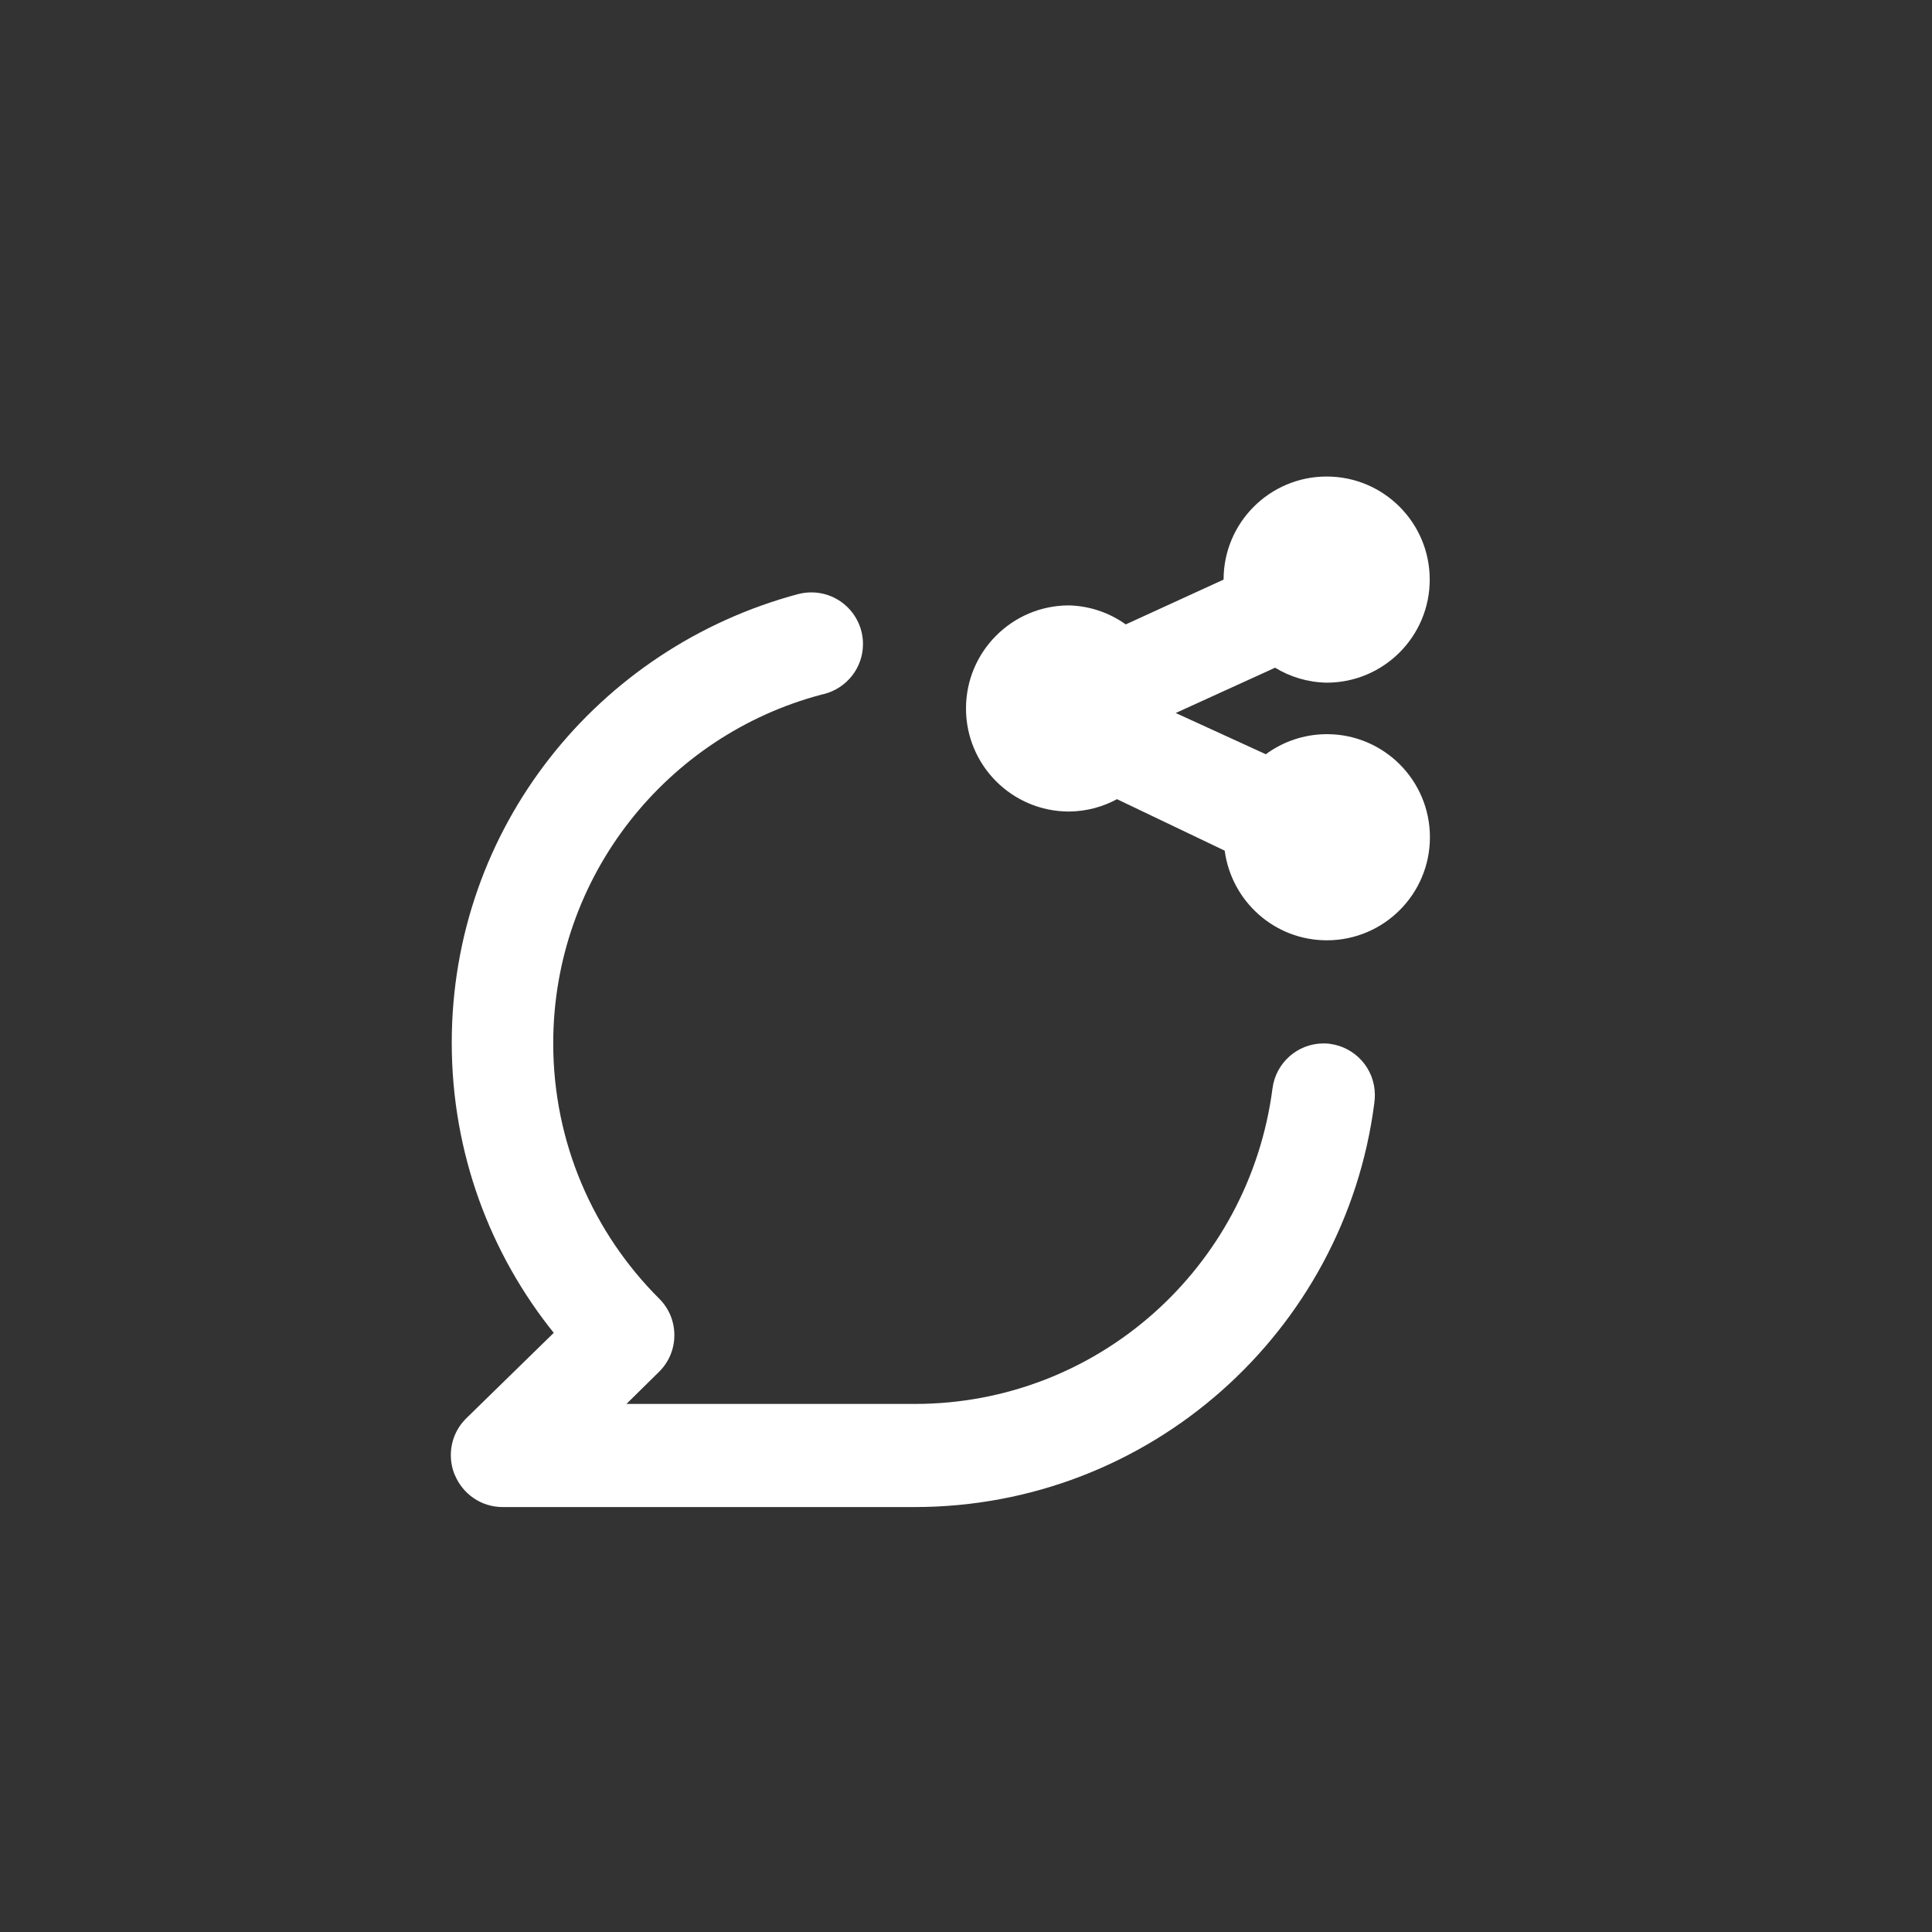 <!-- Generated by IcoMoon.io -->
<svg version="1.1" xmlns="http://www.w3.org/2000/svg" width="40" height="40" viewBox="0 0 40 40">
<rect x="0" y="0" width="40" height="40" fill="#333333" stroke="none"/>
<title>ul-comment-share</title>
<path fill="#fff" d="M27.53 21.61c-0.038-0.005-0.082-0.007-0.126-0.007-0.543 0-0.991 0.406-1.058 0.93l-0.001 0.006c-0.482 3.7-3.614 6.528-7.407 6.528-0.002 0-0.004 0-0.006 0h-5.962l0.682-0.672c0.192-0.193 0.31-0.458 0.31-0.752s-0.118-0.559-0.31-0.752v0c-1.358-1.352-2.198-3.223-2.198-5.29 0-3.464 2.359-6.378 5.559-7.221l0.052-0.012c0.465-0.122 0.802-0.539 0.802-1.034 0-0.59-0.478-1.069-1.069-1.069-0.094 0-0.186 0.012-0.274 0.035l0.007-0.002c-4.162 1.112-7.178 4.849-7.178 9.29 0 2.282 0.796 4.378 2.126 6.025l-0.014-0.018-1.824 1.782c-0.19 0.193-0.307 0.457-0.307 0.749 0 0.15 0.030 0.291 0.086 0.421l-0.002-0.007c0.163 0.39 0.541 0.659 0.981 0.662h8.534c4.881 0 8.911-3.642 9.52-8.358l0.005-0.048c0.005-0.038 0.007-0.082 0.007-0.126 0-0.543-0.406-0.991-0.93-1.058l-0.006-0.001zM27.466 15.2c-0.474 0.002-0.911 0.158-1.264 0.42l0.006-0.004-1.866-0.854 2.058-0.938c0.304 0.187 0.671 0.302 1.065 0.31h0.002c1.178 0 2.134-0.955 2.134-2.134s-0.955-2.134-2.134-2.134c-1.178 0-2.134 0.955-2.134 2.134v0l-2.026 0.928c-0.326-0.235-0.732-0.381-1.17-0.394h-0.003c-1.178 0-2.134 0.955-2.134 2.134s0.955 2.134 2.134 2.134v0c0.364-0.004 0.705-0.098 1.003-0.262l-0.011 0.006 2.23 1.066c0.142 1.053 1.035 1.856 2.115 1.856 1.178 0 2.134-0.955 2.134-2.134s-0.955-2.134-2.134-2.134c-0.001 0-0.002 0-0.003 0v0z"></path>
</svg>
